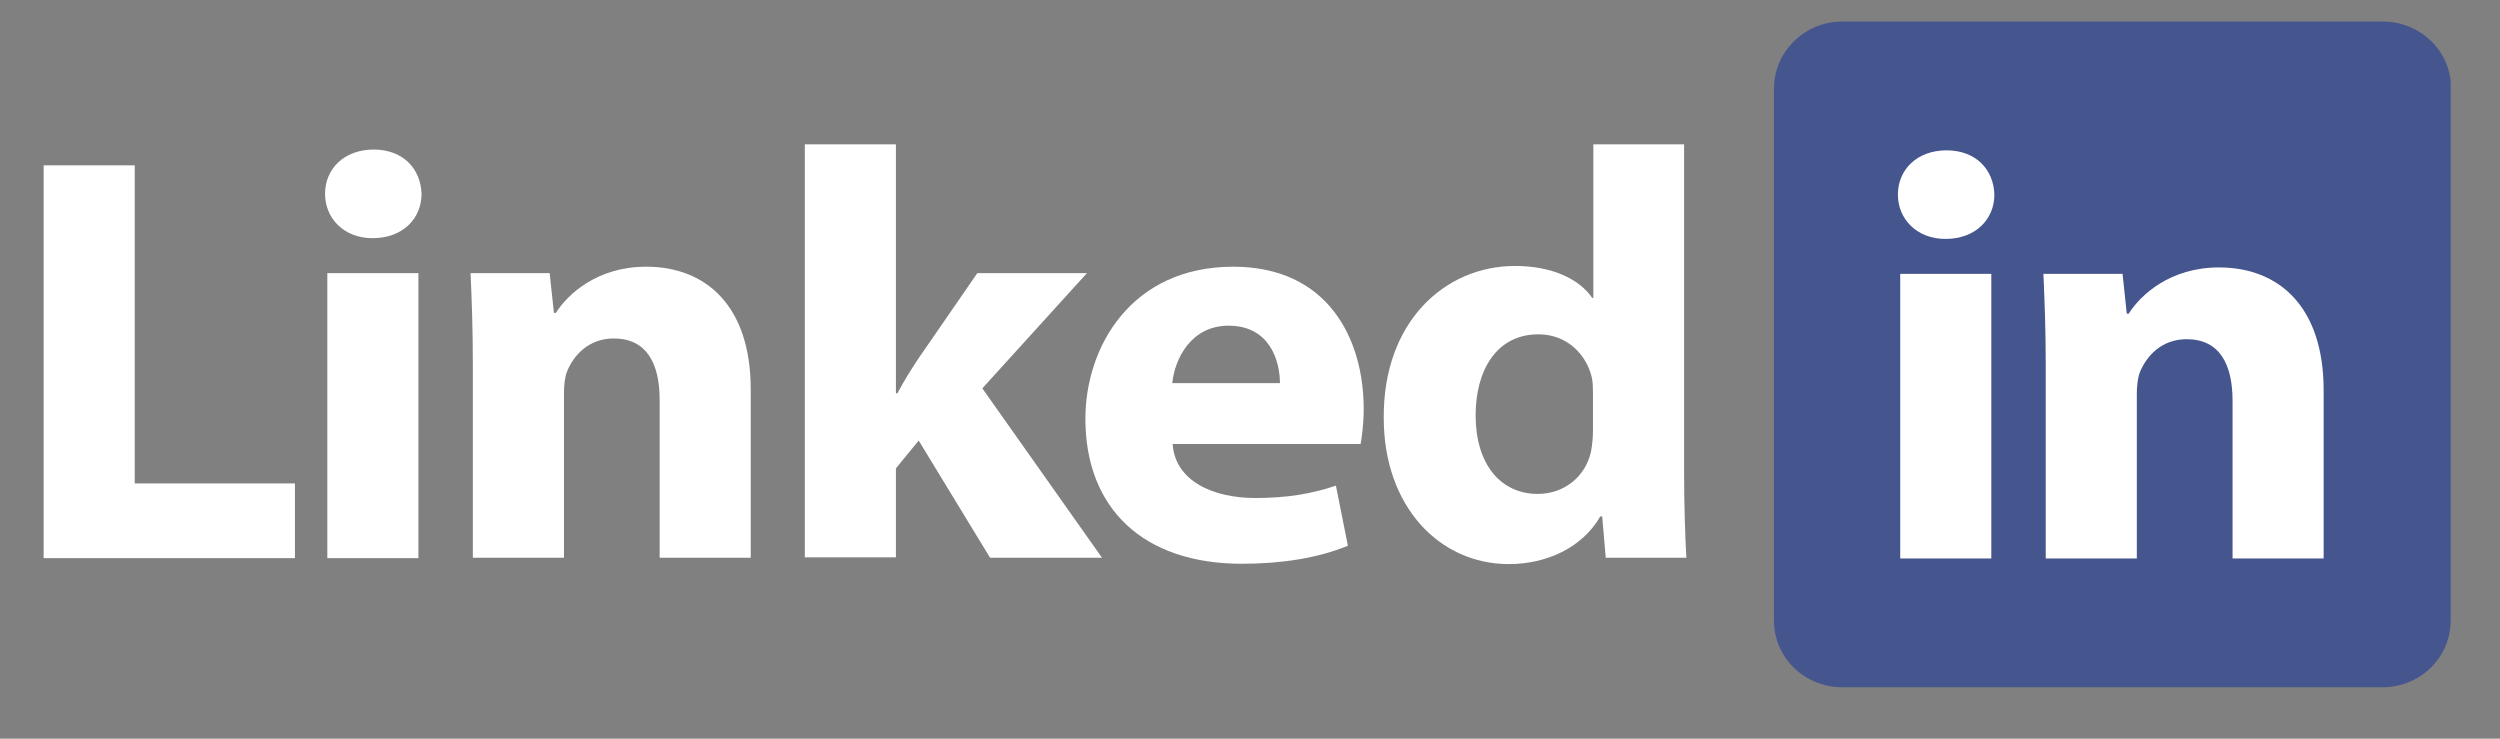 <svg width="44" height="13" viewBox="0 0 44 13" fill="none" xmlns="http://www.w3.org/2000/svg">
<rect x="0" y="0" width="44" height="13" fill="#808080" stroke="none"/>
<g clip-path="url(#clip0_2_39)">
<path d="M0.768 2.91H2.371V8.508H5.191V9.823H0.768V2.91Z" fill="white"/>
<path d="M7.419 3.412C7.419 3.842 7.093 4.192 6.556 4.192C6.053 4.192 5.721 3.842 5.721 3.412C5.721 2.969 6.06 2.632 6.576 2.632C7.093 2.632 7.405 2.969 7.419 3.412ZM5.761 4.807H7.364V9.823H5.761V4.807Z" fill="white"/>
<path d="M8.322 6.406C8.322 5.778 8.302 5.256 8.282 4.807H9.674L9.749 5.507H9.783C9.993 5.177 10.51 4.694 11.373 4.694C12.425 4.694 13.213 5.382 13.213 6.855V9.816H11.61V7.04C11.61 6.393 11.379 5.957 10.802 5.957C10.36 5.957 10.095 6.254 9.98 6.538C9.939 6.644 9.926 6.783 9.926 6.928V9.816H8.322V6.406Z" fill="white"/>
<path d="M15.774 6.921H15.795C15.91 6.703 16.04 6.498 16.162 6.313L17.201 4.807H19.13L17.289 6.835L19.395 9.816H17.425L16.169 7.754L15.768 8.243V9.809H14.165V2.54H15.768V6.921H15.774Z" fill="white"/>
<path d="M20.639 7.814C20.679 8.461 21.345 8.765 22.092 8.765C22.642 8.765 23.084 8.693 23.512 8.547L23.723 9.605C23.193 9.823 22.554 9.922 21.855 9.922C20.109 9.922 19.103 8.937 19.103 7.371C19.103 6.102 19.912 4.694 21.705 4.694C23.369 4.694 24.001 5.957 24.001 7.199C24.001 7.463 23.967 7.701 23.947 7.814H20.639ZM22.527 6.743C22.527 6.366 22.357 5.732 21.623 5.732C20.951 5.732 20.672 6.333 20.632 6.743H22.527Z" fill="white"/>
<path d="M29.64 2.54V8.322C29.64 8.884 29.66 9.479 29.68 9.816H28.261L28.199 9.089H28.165C27.846 9.644 27.214 9.928 26.555 9.928C25.333 9.928 24.354 8.911 24.354 7.358C24.341 5.666 25.428 4.681 26.664 4.681C27.309 4.681 27.792 4.906 28.023 5.243H28.043V2.54H29.64ZM28.036 6.928C28.036 6.849 28.036 6.736 28.016 6.644C27.921 6.234 27.574 5.884 27.078 5.884C26.338 5.884 25.971 6.518 25.971 7.311C25.971 8.164 26.406 8.693 27.065 8.693C27.527 8.693 27.907 8.389 28.002 7.946C28.023 7.833 28.036 7.708 28.036 7.589V6.928Z" fill="white"/>
<path d="M43.131 10.926C43.131 11.574 42.594 12.096 41.929 12.096H32.425C31.759 12.096 31.222 11.574 31.222 10.926V1.548C31.229 0.901 31.766 0.379 32.425 0.379H41.935C42.601 0.379 43.138 0.901 43.138 1.548V10.926H43.131Z" fill="#364B92" fill-opacity="0.8"/>
<path d="M35.101 3.425C35.101 3.855 34.775 4.205 34.239 4.205C33.736 4.205 33.403 3.855 33.403 3.425C33.403 2.983 33.743 2.646 34.259 2.646C34.775 2.646 35.088 2.983 35.101 3.425ZM33.444 4.82H35.047V9.829H33.444V4.82Z" fill="white"/>
<path d="M36.005 6.419C36.005 5.791 35.984 5.269 35.964 4.82H37.357L37.431 5.52H37.465C37.676 5.19 38.192 4.707 39.055 4.707C40.108 4.707 40.896 5.395 40.896 6.869V9.829H39.293V7.054C39.293 6.406 39.062 5.97 38.484 5.97C38.043 5.97 37.778 6.267 37.662 6.551C37.622 6.657 37.608 6.796 37.608 6.941V9.829H36.005V6.419Z" fill="white"/>
</g>
<defs>
<clipPath id="clip0_2_39">
<rect width="42.363" height="11.717" fill="white" transform="translate(0.768 0.379)"/>
</clipPath>
</defs>
</svg>
